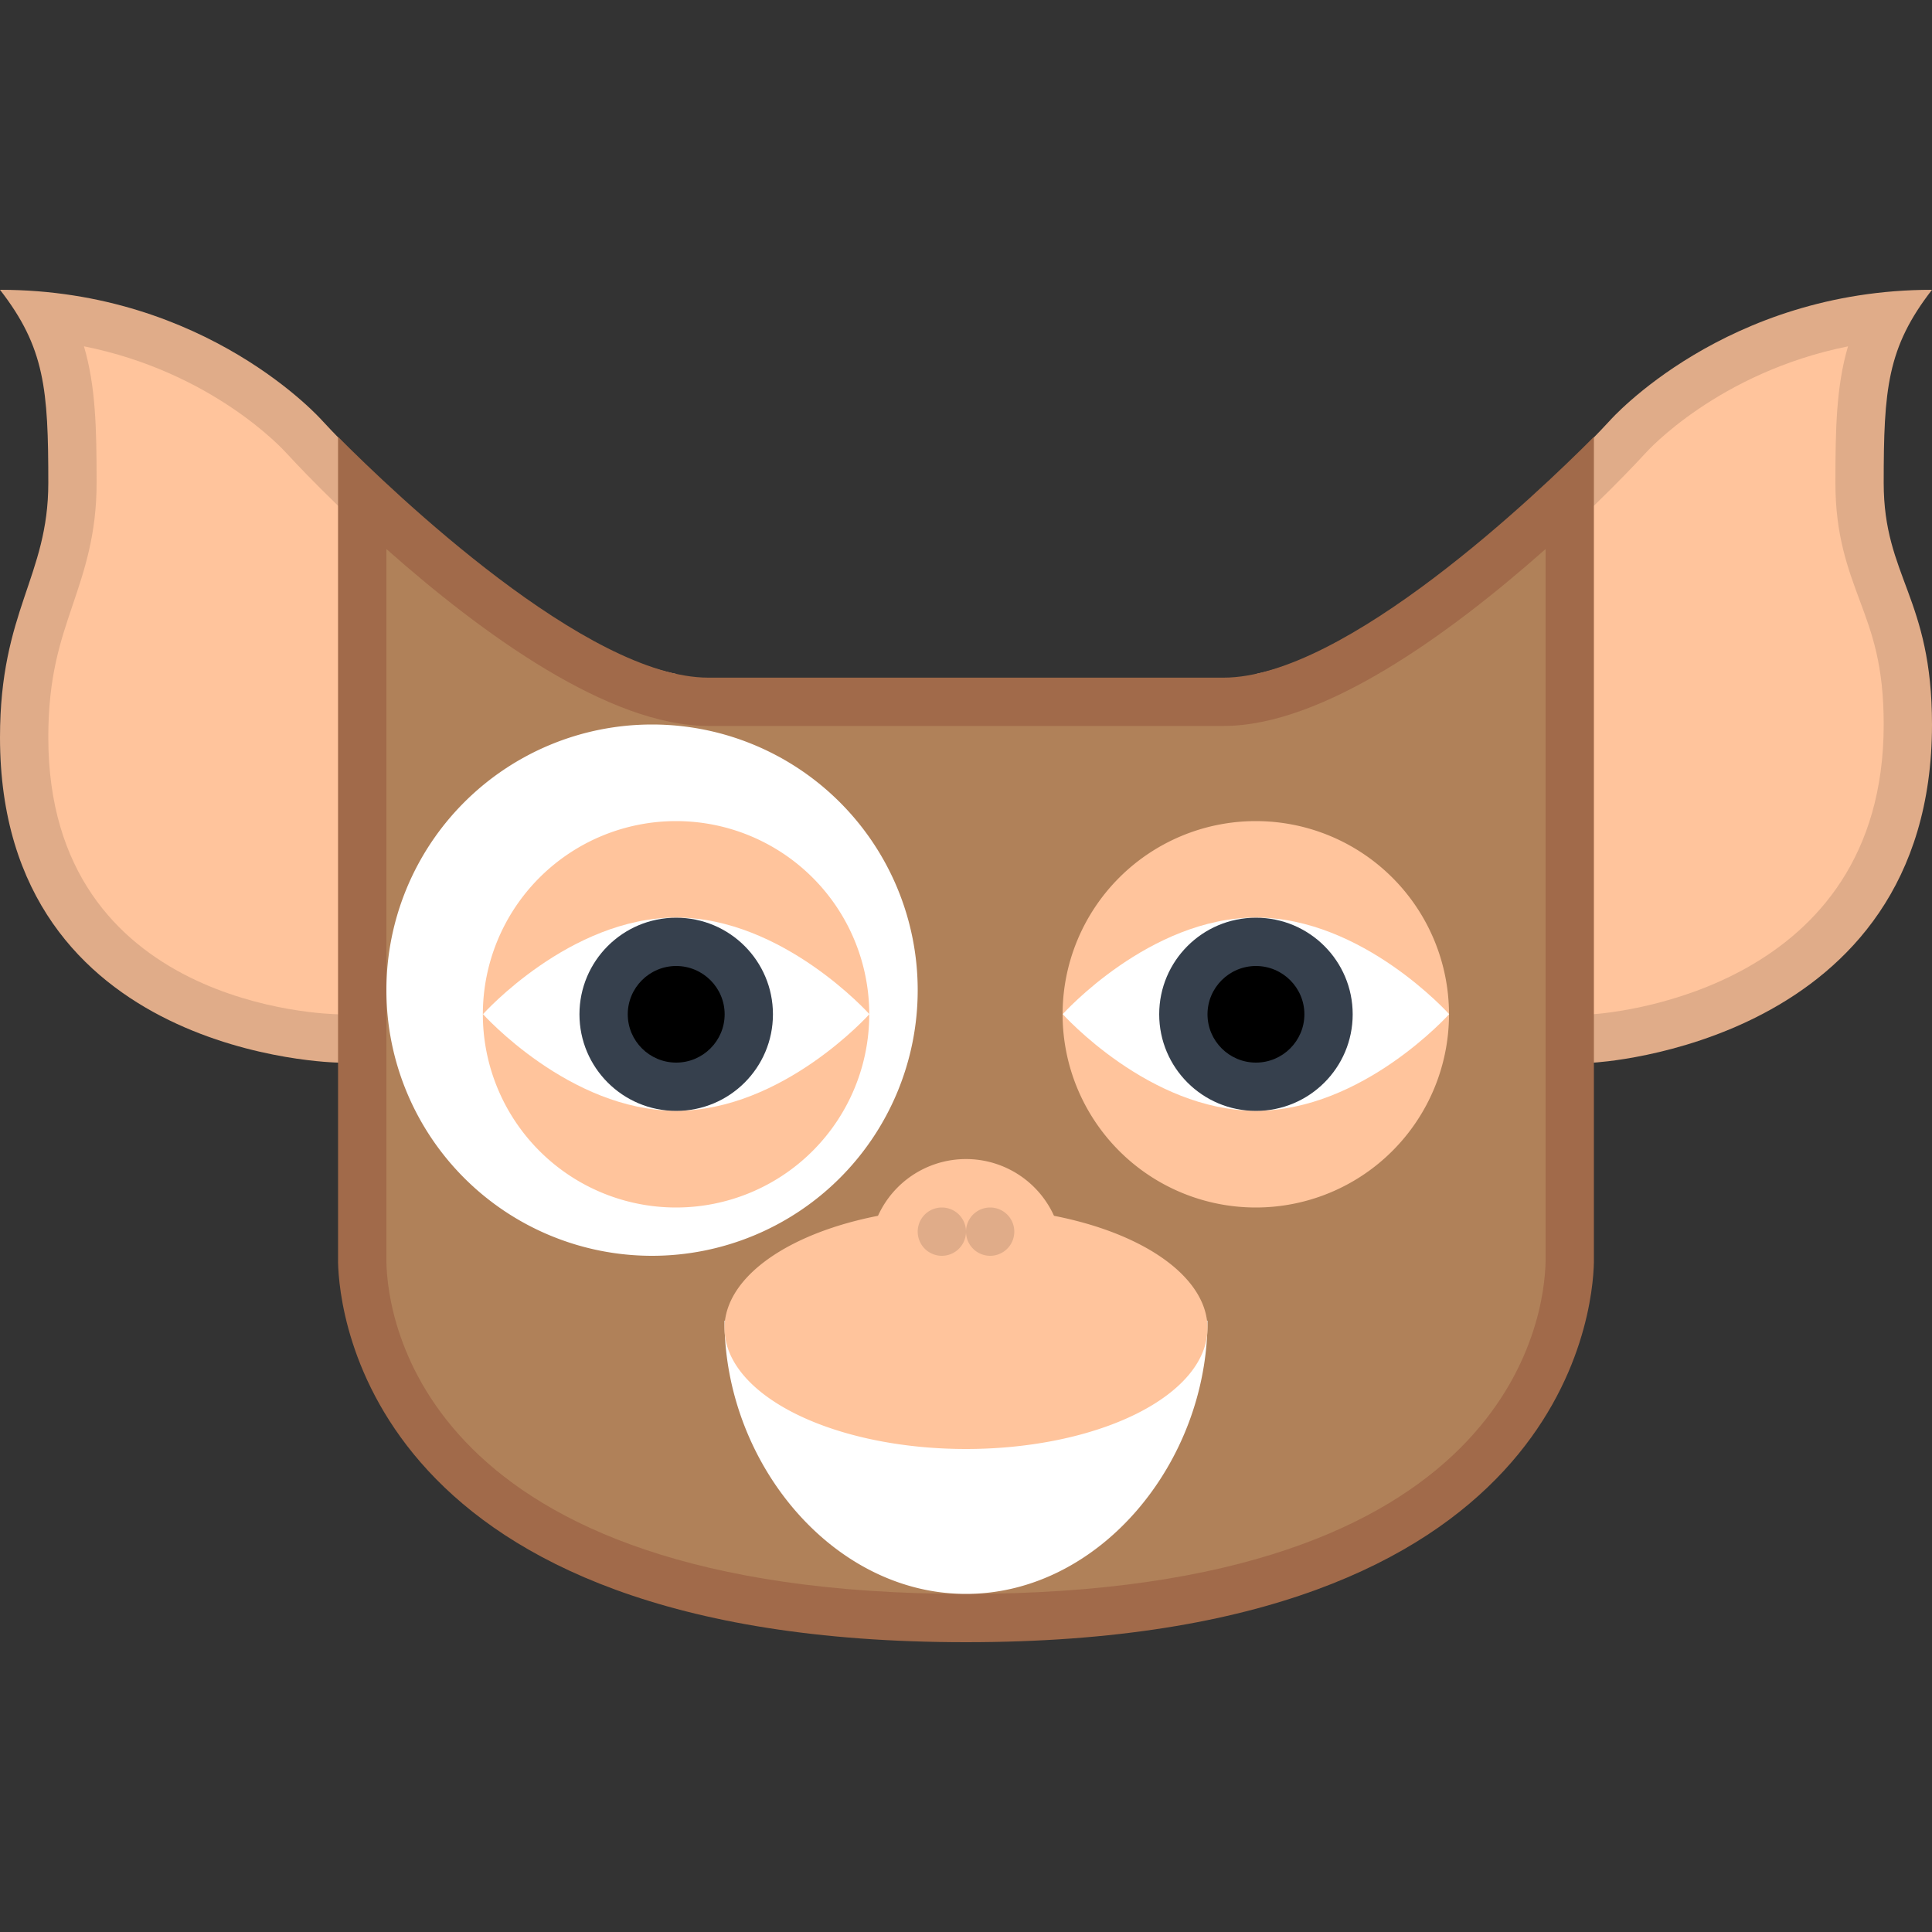 <svg xmlns="http://www.w3.org/2000/svg"  viewBox="0 0 40 40" width="40px" height="40px"><rect x="0" y="0" width="40" height="40" fill="#333333" stroke="none"/><path fill="#ffc49c" d="M26.5,14.345c3.174-0.92,7.033-5.118,7.203-5.304c0.025-0.028,1.949-2.145,5.347-2.493 C38.53,7.551,38.5,8.518,38.5,10c0,0.987,0.241,1.636,0.475,2.264C39.233,12.957,39.5,13.675,39.5,15 c0,6.091-6.259,6.486-6.526,6.501L26.5,21.516V14.345z"/><path fill="#e0ac89" d="M38.261,7.171C38.019,7.994,38,8.866,38,10c0,1.078,0.257,1.769,0.506,2.438 C38.76,13.121,39,13.765,39,15c0,5.472-5.568,5.968-6.032,6L27,21.014v-6.307c3.236-1.156,6.906-5.147,7.083-5.341 C34.101,9.346,35.574,7.711,38.261,7.171 M40,6c-4.281,0-6.667,2.705-6.667,2.705s-4.216,4.618-7.333,5.25v8.062L33,22 c0,0,7-0.364,7-7c0-2.63-1-3.058-1-5S39.072,7.196,40,6L40,6z"/><path fill="#ffc49c" d="M7.001,21.5C6.742,21.496,0.5,21.322,0.5,15.267c0-1.333,0.27-2.129,0.53-2.899 C1.261,11.686,1.5,10.98,1.5,10c0-1.483-0.03-2.449-0.55-3.452c3.414,0.347,5.321,2.464,5.341,2.487 c0.175,0.191,4.035,4.389,7.208,5.31v7.171L7.001,21.5z"/><path fill="#e0ac89" d="M1.738,7.17c2.649,0.53,4.111,2.121,4.19,2.209C6.095,9.562,9.765,13.551,13,14.707v6.307L7.014,21 C6.768,20.997,1,20.852,1,15.266c0-1.25,0.245-1.973,0.504-2.738C1.748,11.807,2,11.062,2,10C2,8.866,1.981,7.994,1.738,7.17 M0,6 c0.928,1.196,1,2.058,1,4s-1,2.636-1,5.266C0,21.902,7,22,7,22l7,0.016v-8.062c-3.117-0.631-7.333-5.25-7.333-5.25S4.281,6,0,6L0,6 z"/><path fill="#b08159" d="M20,33.5c-11.757,0-12.476-6.145-12.5-7.376V10.229c1.832,1.727,4.938,4.302,7.167,4.302h10.667 c2.228,0,5.335-2.575,7.167-4.302v15.905C32.476,27.355,31.757,33.5,20,33.5z"/><path fill="#a16a4a" d="M32,11.367l0,14.747C31.977,27.264,31.291,33,20,33S8.023,27.264,8,26.134V11.367 c2.001,1.774,4.614,3.663,6.667,3.663h10.667C27.386,15.03,29.999,13.141,32,11.367 M33,9.045 c-1.156,1.162-5.151,4.985-7.667,4.985c-2.965,0-7.701,0-10.667,0c-2.516,0-6.511-3.823-7.667-4.985v17.089 C7.021,27.162,7.622,34,20,34s12.979-6.838,13-7.866V9.045L33,9.045z"/><path fill="#fff" d="M13.5 15A5.5 5.5 0 1 0 13.5 26 5.5 5.5 0 1 0 13.5 15zM25 27.343C25 30.284 22.761 33 20 33s-5-2.716-5-5.657H25z"/><path fill="#ffc49c" d="M26 17A4 4 0 1 0 26 25A4 4 0 1 0 26 17Z"/><path fill="#fff" d="M30.003,20.997c0,0-1.791,2-4,2s-4-2-4-2s1.791-2,4-2S30.003,20.997,30.003,20.997z"/><path d="M26.003 19.5A1.5 1.5 0 1 0 26.003 22.5A1.5 1.5 0 1 0 26.003 19.5Z"/><path fill="#36404d" d="M26.003,20c0.553,0,1.003,0.449,1.003,1s-0.45,1-1.003,1S25,21.551,25,21S25.45,20,26.003,20 M26.003,19C24.897,19,24,19.895,24,21s0.897,2,2.003,2s2.003-0.895,2.003-2S27.109,19,26.003,19L26.003,19z"/><path fill="#ffc49c" d="M20 23.997A2 2 0 1 0 20 27.997A2 2 0 1 0 20 23.997Z"/><path fill="#ffc49c" d="M20 25A5 2.5 0 1 0 20 30A5 2.5 0 1 0 20 25Z"/><path fill="#e0ac89" d="M20.5 25A0.5 0.5 0 1 0 20.5 26A0.5 0.5 0 1 0 20.5 25Z"/><path fill="#e0ac89" d="M19.5 25A0.5 0.5 0 1 0 19.5 26A0.5 0.5 0 1 0 19.5 25Z"/><g><path fill="#ffc49c" d="M13.997 17A4 4 0 1 0 13.997 25A4 4 0 1 0 13.997 17Z"/></g><g><path fill="#fff" d="M18,20.997c0,0-1.791,2-4,2s-4-2-4-2s1.791-2,4-2S18,20.997,18,20.997z"/></g><g><path d="M14 19.5A1.5 1.5 0 1 0 14 22.5A1.5 1.5 0 1 0 14 19.5Z"/><path fill="#36404d" d="M14,20c0.553,0,1.003,0.449,1.003,1s-0.45,1-1.003,1s-1.003-0.449-1.003-1S13.447,20,14,20 M14,19 c-1.106,0-2.003,0.895-2.003,2s0.897,2,2.003,2c1.106,0,2.003-0.895,2.003-2S15.106,19,14,19L14,19z"/></g></svg>